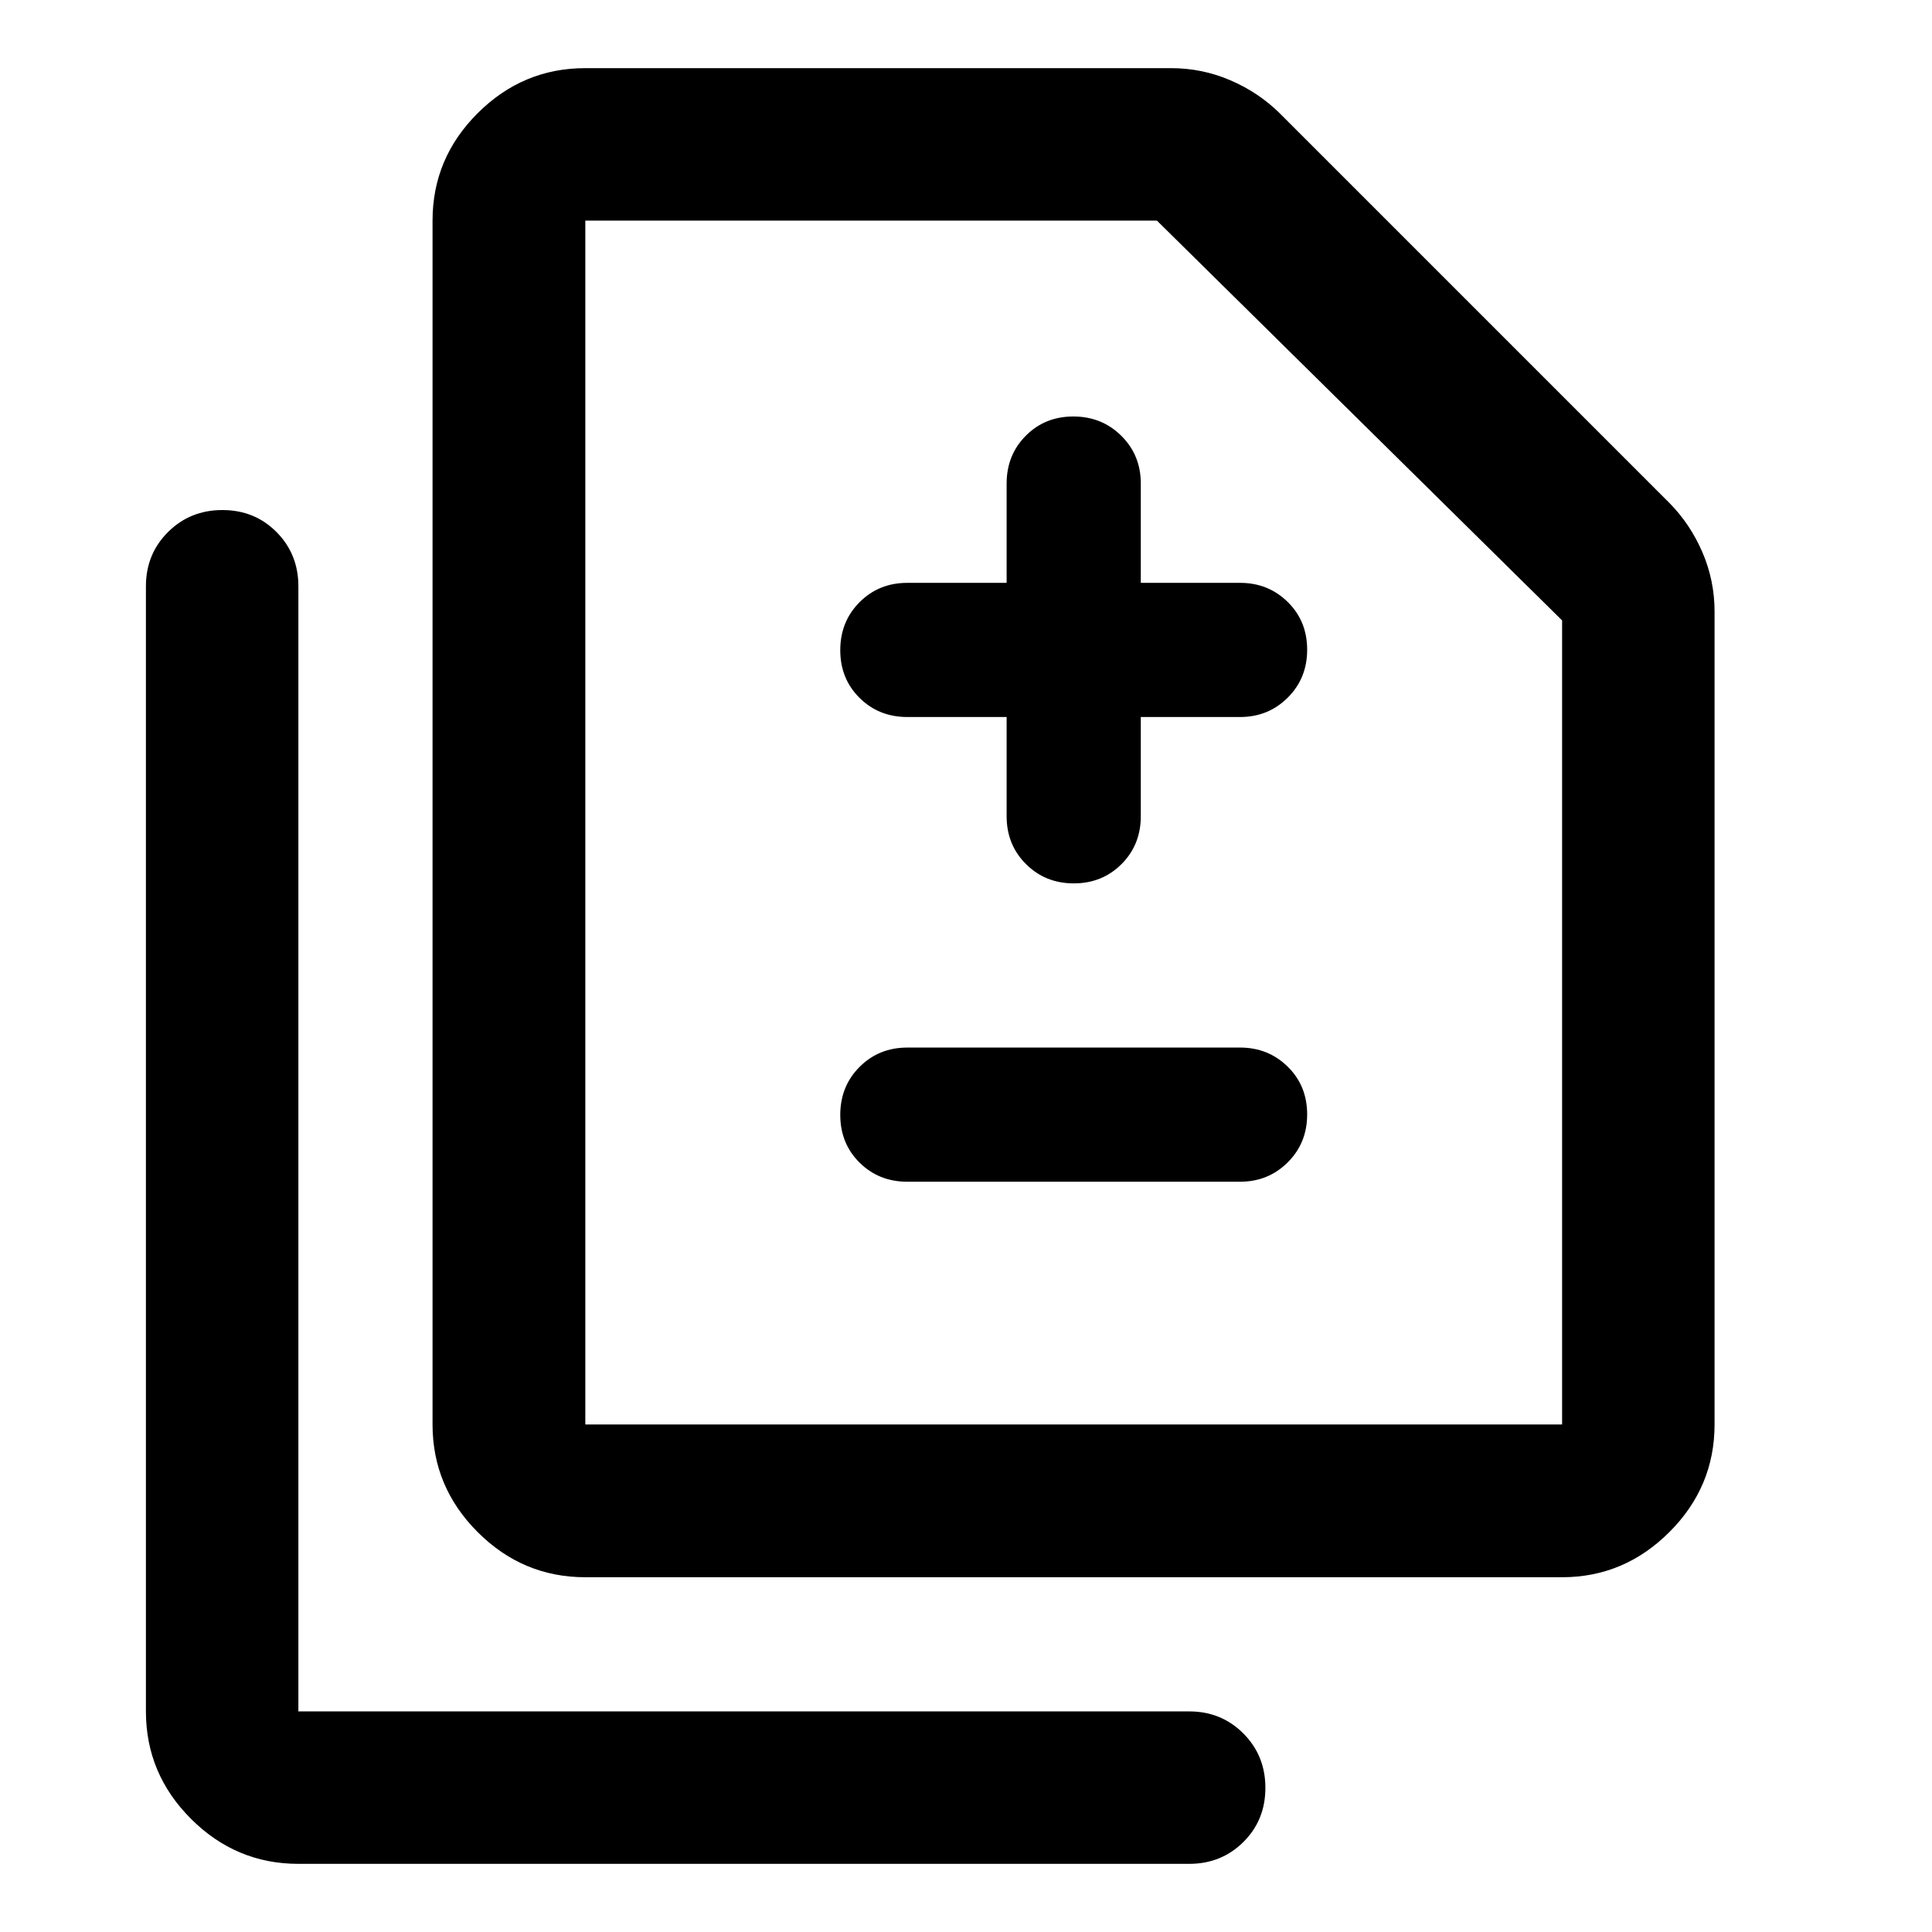 <svg xmlns="http://www.w3.org/2000/svg" height="40" viewBox="0 -960 960 960" width="40"><path d="M500.188-603.718v49.334q0 14.167 9.617 23.75t23.754 9.583q14.136 0 23.716-9.583 9.58-9.583 9.58-23.75v-49.334h49.333q14.007 0 23.67-9.616 9.663-9.617 9.663-23.834 0-14.216-9.663-23.716-9.663-9.5-23.67-9.5h-49.333v-49.333q0-14.167-9.697-23.75-9.697-9.584-23.833-9.584-14.137 0-23.637 9.584-9.5 9.583-9.5 23.75v49.333h-49.333q-14.167 0-23.75 9.617t-9.583 23.833q0 14.217 9.583 23.717 9.583 9.499 23.75 9.499h49.333Zm-49.333 230.913h165.333q14.007 0 23.67-9.617 9.663-9.616 9.663-23.833 0-14.216-9.663-23.716-9.663-9.5-23.67-9.5H450.855q-14.167 0-23.75 9.617t-9.583 23.833q0 14.216 9.583 23.716 9.583 9.5 23.75 9.5ZM290.84-176.282q-31.06 0-53.486-22.427-22.427-22.426-22.427-53.486v-598.189q0-30.994 22.427-53.374 22.426-22.38 53.486-22.38h291.052q15.443 0 29.439 6.011 13.995 6.011 24.51 16.366L829.58-710.022q10.355 10.515 16.366 24.51 6.011 13.996 6.011 29.439v403.878q0 31.06-22.464 53.486-22.464 22.427-53.29 22.427H290.84Zm0-75.913h485.363v-399.523L574.87-850.384H290.84v598.189ZM148.26-33.862q-30.993 0-53.373-22.38t-22.38-53.374v-559.066q0-16 10.972-26.938 10.972-10.939 27.022-10.939 16.049 0 26.904 10.939 10.855 10.938 10.855 26.938v559.066h442.625q16 0 26.938 10.972 10.939 10.972 10.939 27.022 0 16.05-10.939 26.905-10.938 10.855-26.938 10.855H148.26Zm142.58-218.333v-598.189V-252.195Z"/></svg>
